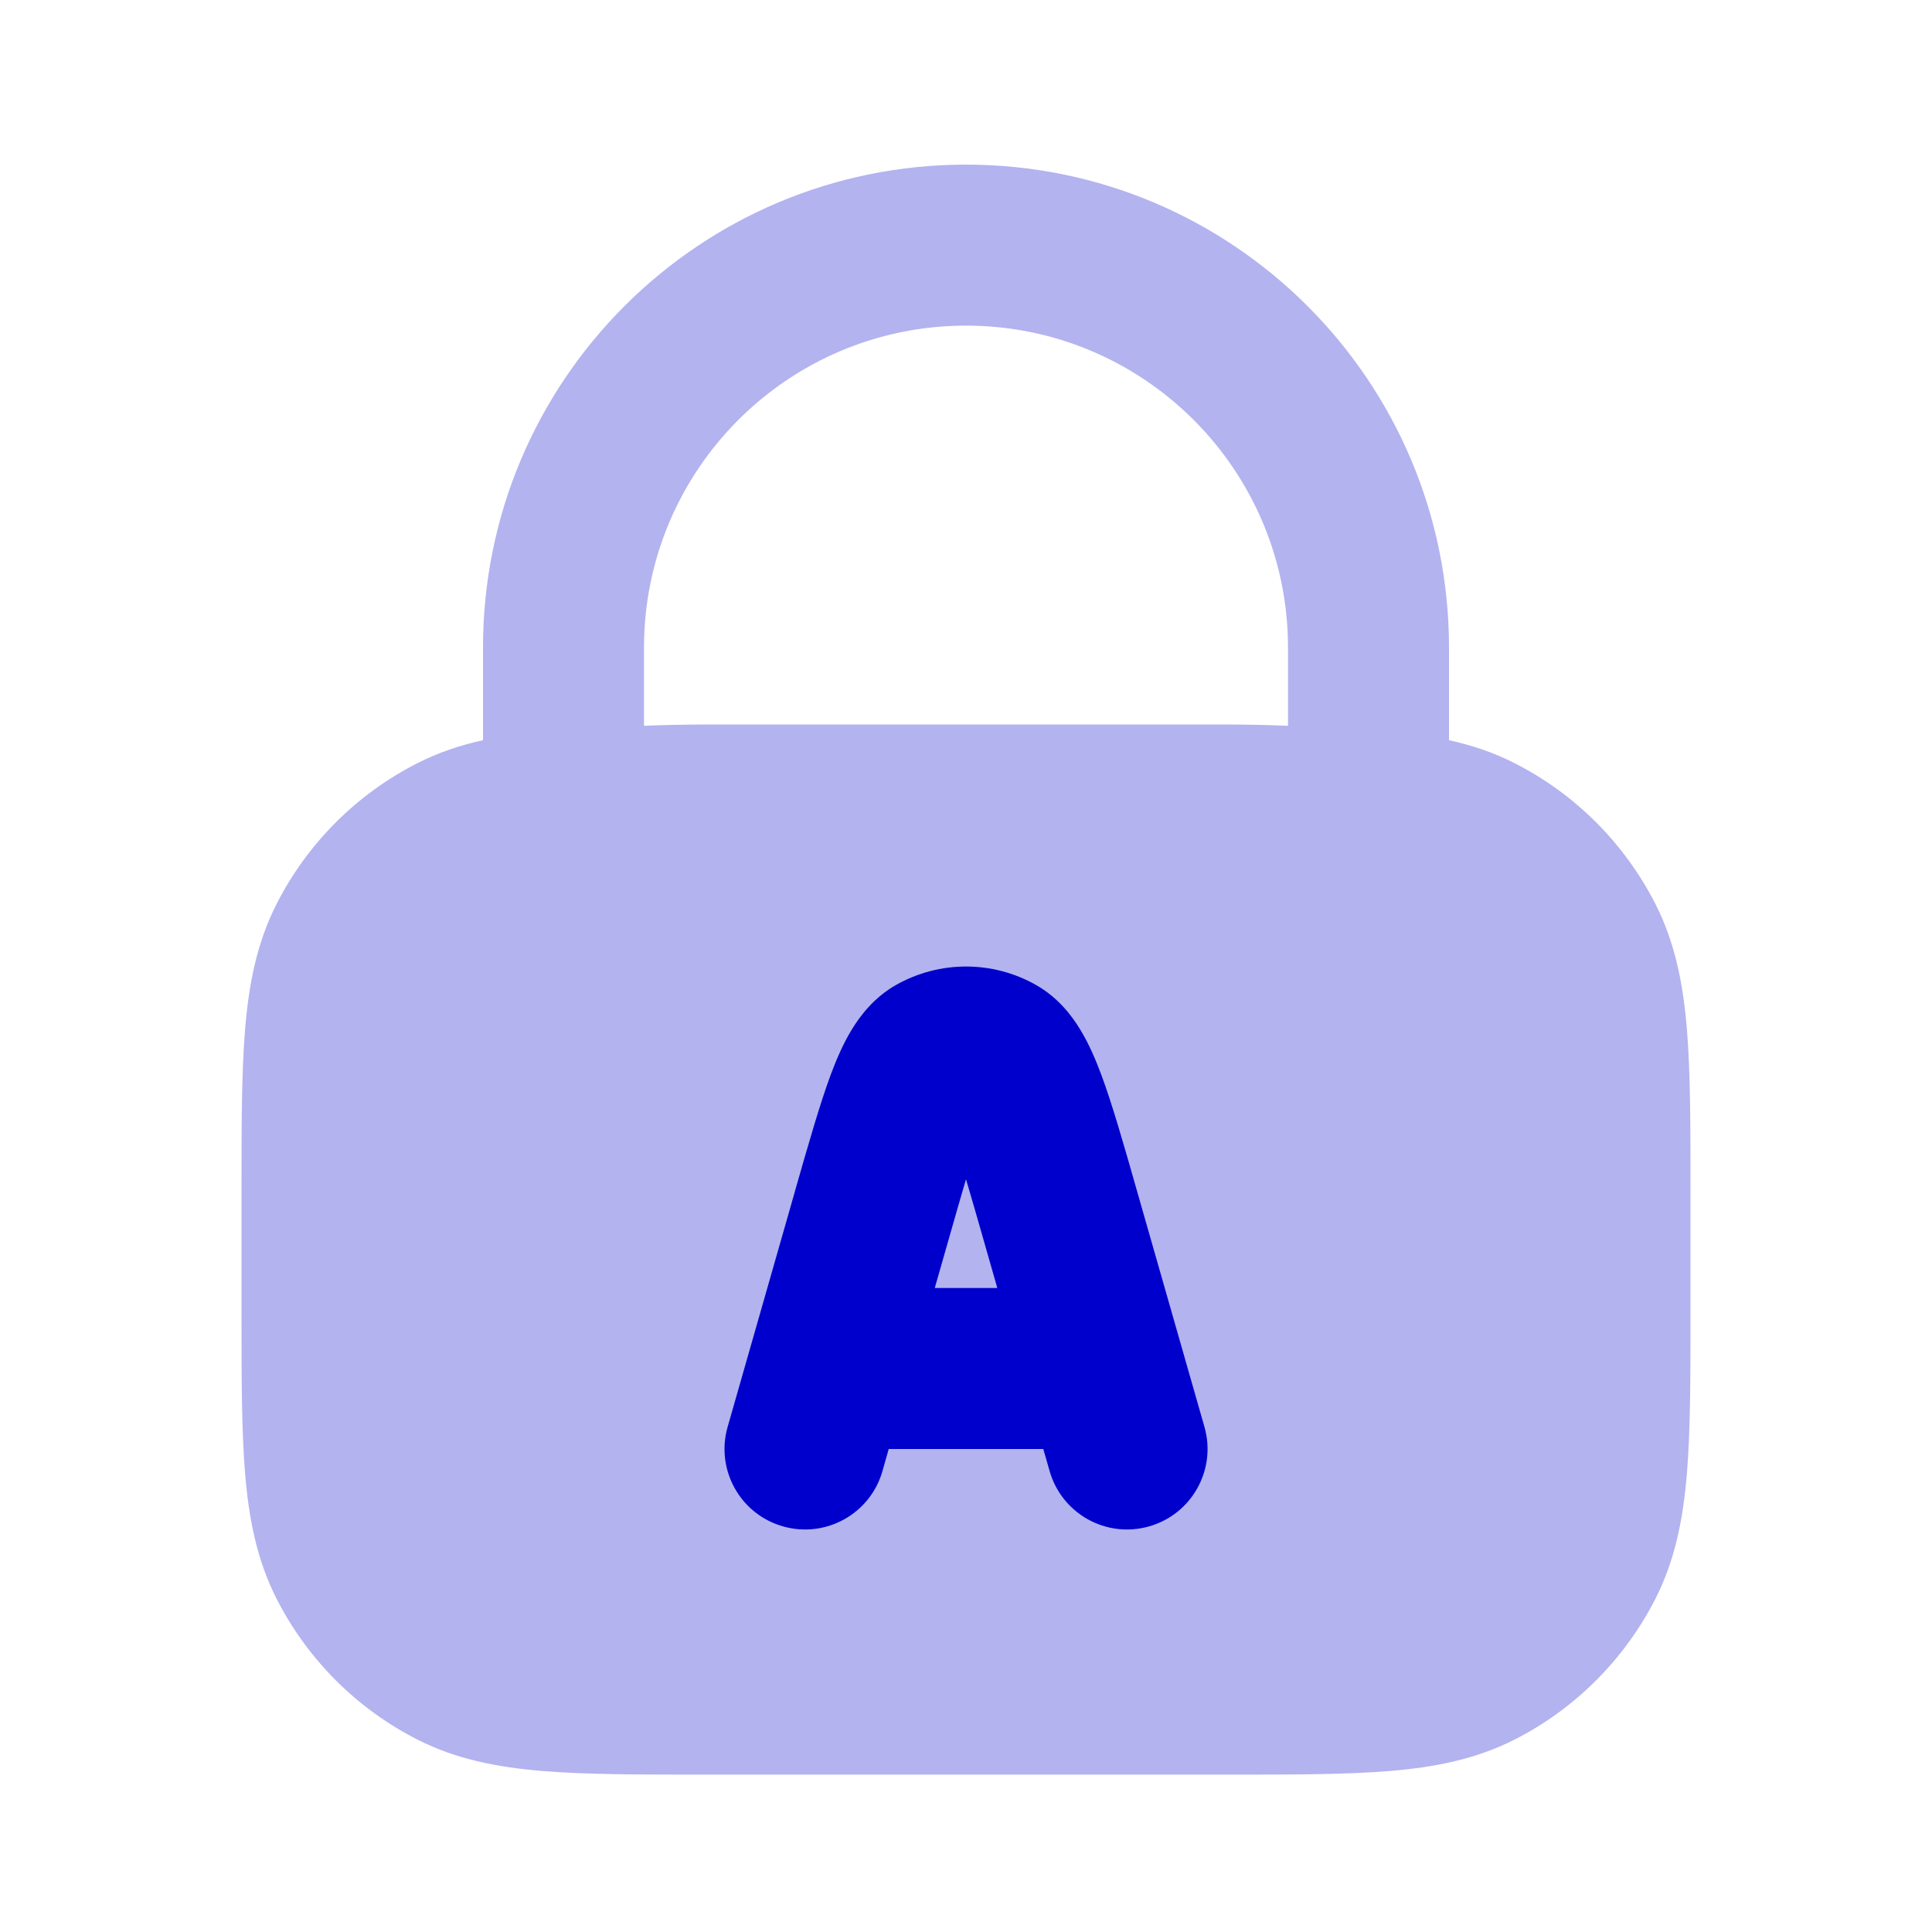 <svg width="24" height="24" viewBox="0 0 24 24" fill="none" xmlns="http://www.w3.org/2000/svg">
<path opacity="0.3" fill-rule="evenodd" clip-rule="evenodd" d="M6 8.045C6 4.731 8.686 2.045 12 2.045C15.314 2.045 18 4.731 18 8.045V9.195C18.283 9.257 18.555 9.348 18.816 9.481C19.569 9.864 20.18 10.476 20.564 11.229C20.811 11.714 20.91 12.231 20.956 12.793C21 13.334 21 13.999 21 14.804V16.286C21 17.091 21 17.756 20.956 18.297C20.91 18.859 20.811 19.375 20.564 19.861C20.18 20.613 19.569 21.226 18.816 21.609C18.331 21.856 17.814 21.955 17.252 22.001C16.711 22.045 16.046 22.045 15.241 22.045H8.759C7.954 22.045 7.289 22.045 6.748 22.001C6.186 21.955 5.669 21.856 5.184 21.609C4.431 21.226 3.819 20.613 3.436 19.861C3.189 19.375 3.09 18.859 3.044 18.297C3 17.756 3 17.091 3 16.286V14.804C3 13.999 3 13.334 3.044 12.793C3.09 12.231 3.189 11.714 3.436 11.229C3.819 10.476 4.431 9.864 5.184 9.481C5.446 9.348 5.717 9.257 6 9.195V8.045ZM8 9.016C8.244 9.006 8.511 9 8.8 9H15.2C15.489 9 15.756 9.006 16 9.016V8.045C16 5.836 14.209 4.045 12 4.045C9.791 4.045 8 5.836 8 8.045V9.016Z" fill="#0000CC"/>
<path fill-rule="evenodd" clip-rule="evenodd" d="M12.87 12.236C13.143 12.391 13.313 12.615 13.418 12.788C13.526 12.965 13.61 13.161 13.68 13.349C13.815 13.711 13.955 14.2 14.119 14.776L14.962 17.725C15.114 18.256 14.806 18.81 14.275 18.961C13.744 19.113 13.191 18.806 13.039 18.275L12.96 18H11.04L10.962 18.275C10.81 18.806 10.257 19.113 9.726 18.961C9.194 18.81 8.887 18.256 9.039 17.725L9.87 14.817C9.874 14.803 9.877 14.79 9.881 14.776C10.046 14.2 10.186 13.711 10.32 13.349C10.39 13.161 10.474 12.965 10.582 12.788C10.688 12.615 10.858 12.391 11.13 12.236C11.67 11.93 12.331 11.93 12.87 12.236ZM11.612 16H12.389L12.208 15.367C12.128 15.087 12.06 14.85 12 14.649C11.94 14.85 11.873 15.087 11.793 15.367L11.612 16Z" fill="#0000CC"/>
</svg>

